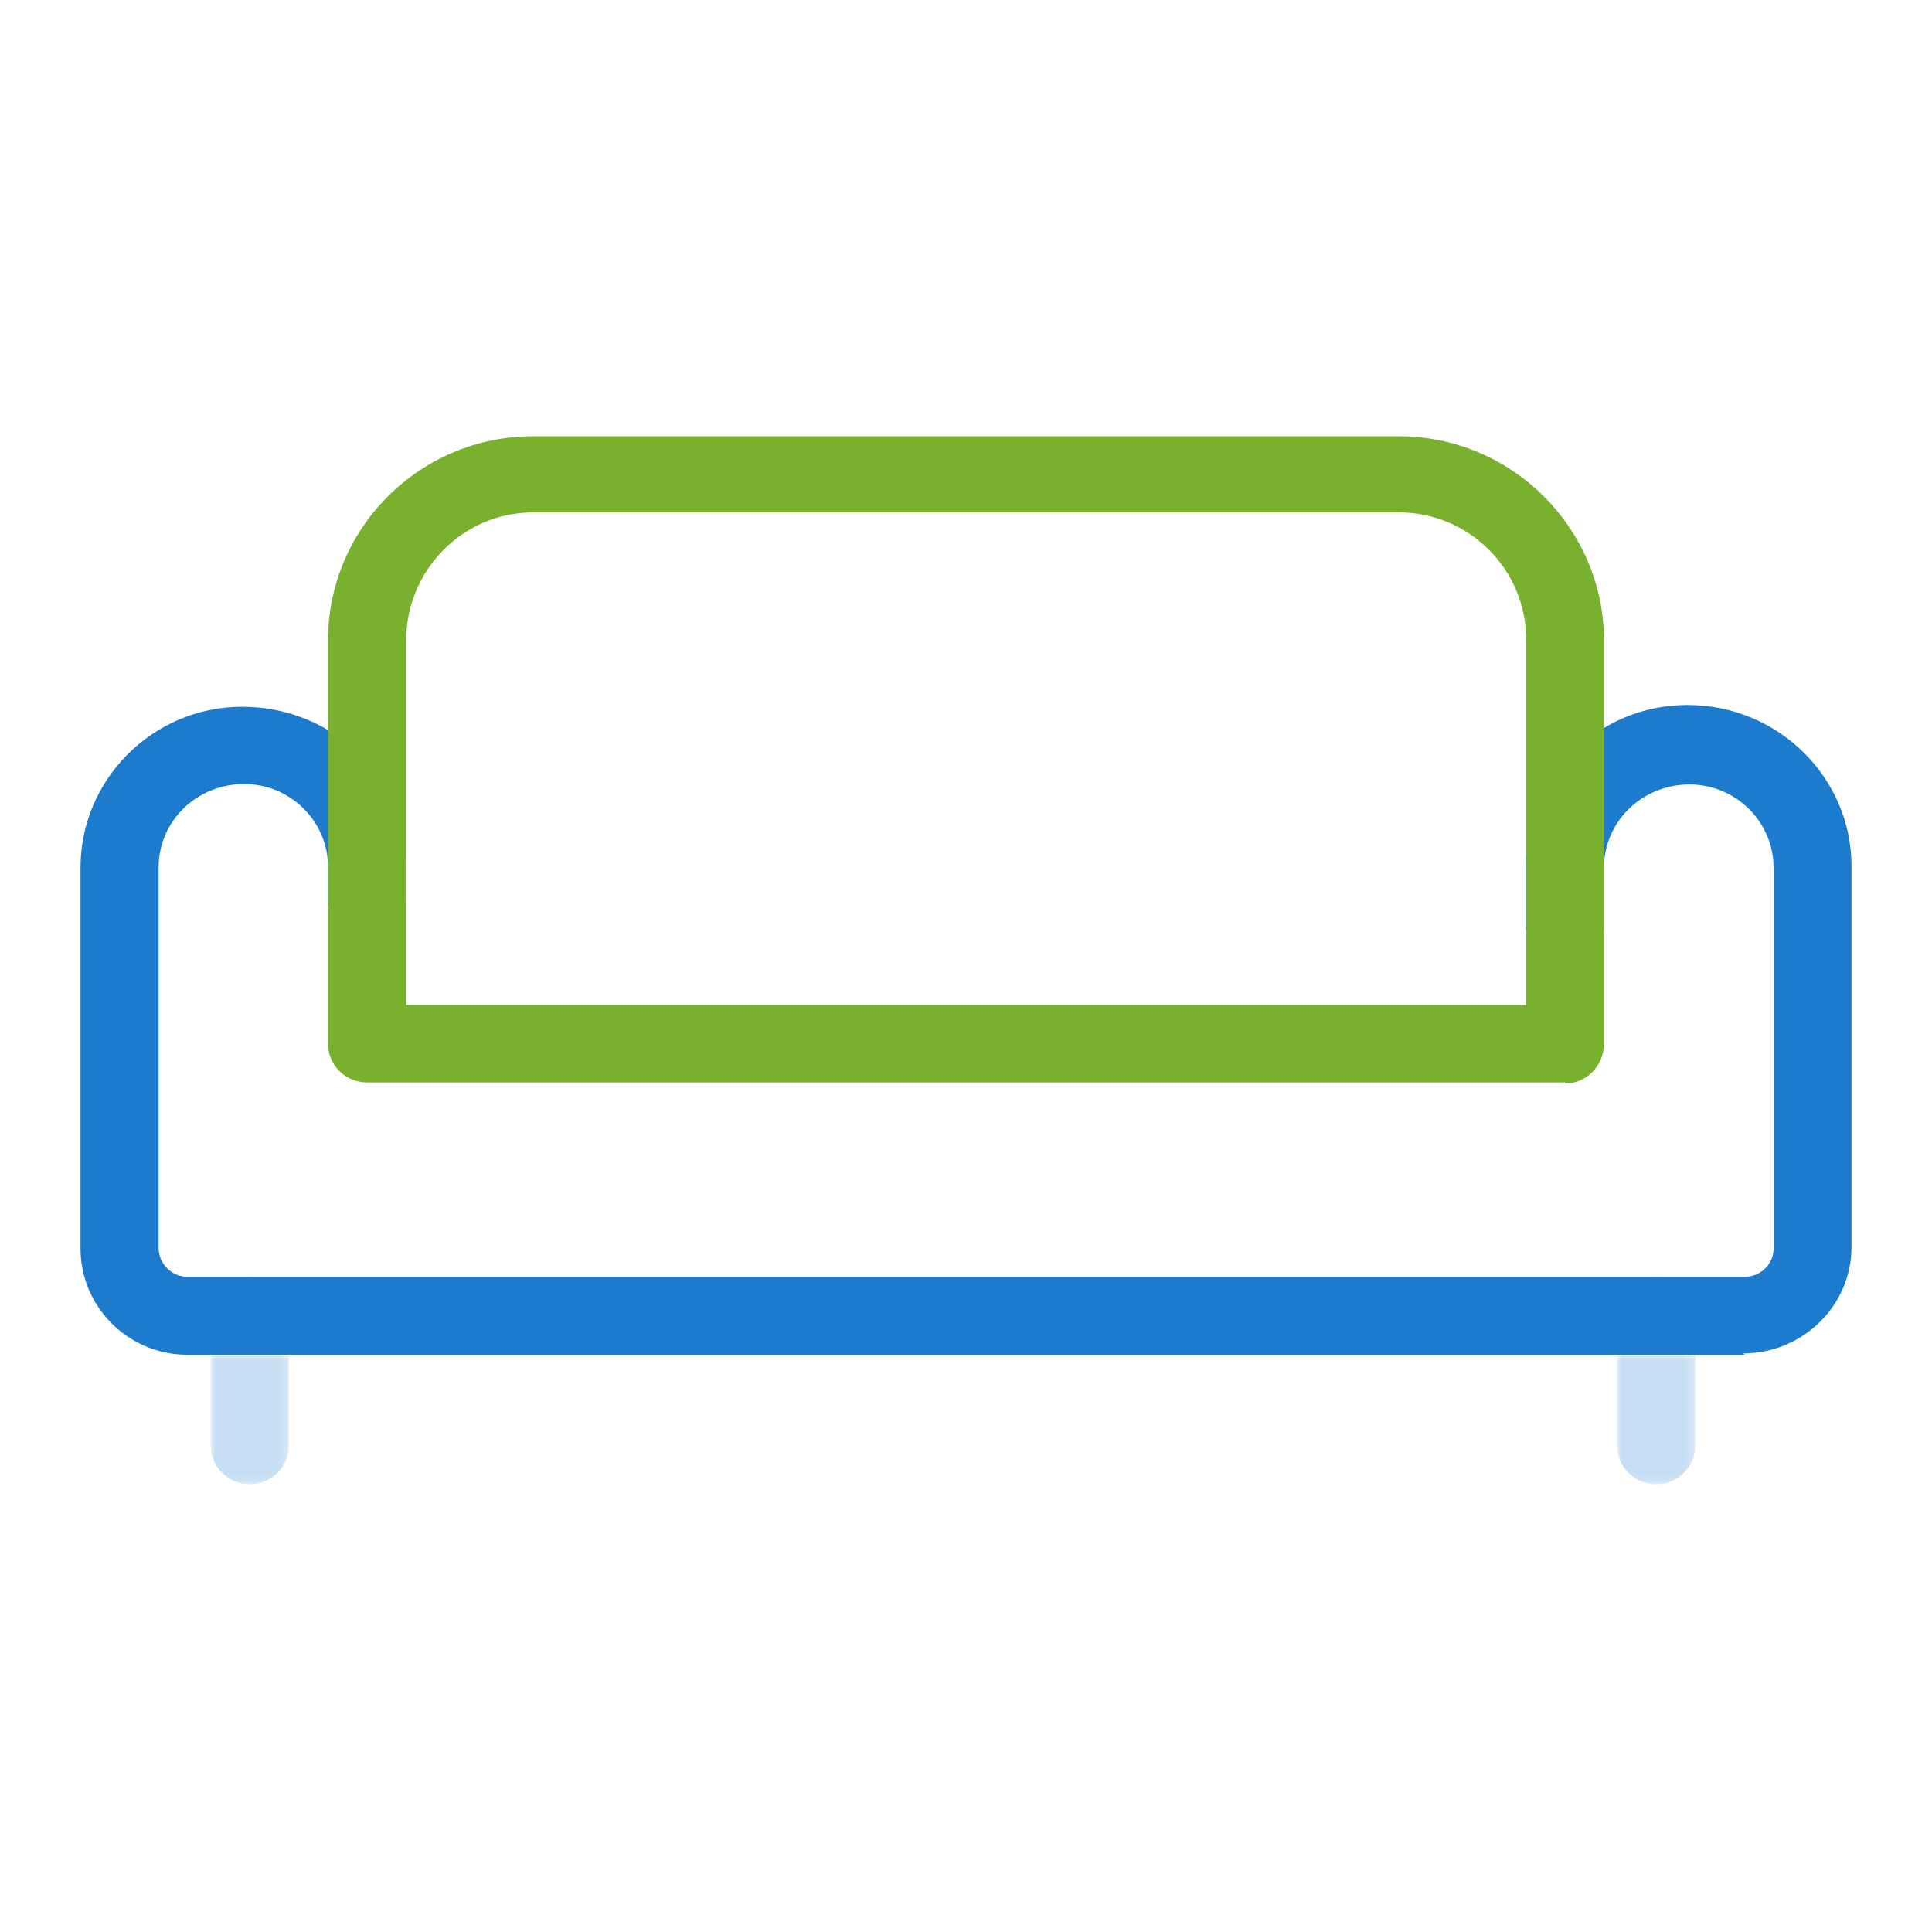 <?xml version="1.0" encoding="UTF-8"?>
<svg width="192px" height="192px" viewBox="0 0 192 192" version="1.1" xmlns="http://www.w3.org/2000/svg" xmlns:xlink="http://www.w3.org/1999/xlink">
    <!-- Generator: Sketch 46.2 (44496) - http://www.bohemiancoding.com/sketch -->
    <title>ic_Home _ DIY</title>
    <desc>Created with Sketch.</desc>
    <defs>
        <polygon id="path-1" points="7.766 12.87 0 12.87 0 0 7.766 0"></polygon>
        <polygon id="path-3" points="7.766 12.87 0 12.87 0 0 7.766 0"></polygon>
    </defs>
    <g id="Page-1" stroke="none" stroke-width="1" fill="none" fill-rule="evenodd">
        <g id="ic_Home-_-DIY">
            <g id="Home-_-DIY" transform="translate(8, 8)">
                <polygon id="Shape" points="0 0 176 0 176 176 0 176"></polygon>
                <path d="M165.396,126.632 L10.604,126.632 C4.752,126.632 0,121.88 0,116.072 L0,78.232 C0,69.432 7.216,62.238 16.06,62.238 C25.146,62.238 32.34,69.278 32.34,78.078 L32.34,81.4 C32.34,83.556 30.624,85.294 28.468,85.294 C26.334,85.294 24.596,83.534 24.596,81.422 L24.596,78.122 C24.596,73.634 20.856,69.916 16.28,69.916 C11.484,69.916 7.766,73.656 7.766,78.188 L7.766,116.028 C7.766,117.568 9.042,118.888 10.626,118.888 L165.396,118.888 C166.936,118.888 168.256,117.656 168.256,116.094 L168.256,78.254 C168.256,73.678 164.516,69.96 159.896,69.96 C155.144,69.96 151.404,73.7 151.404,78.21 L151.404,84.15 C151.404,86.24 149.644,87.978 147.532,87.978 C145.376,87.978 143.638,86.218 143.638,84.062 L143.638,78.122 C143.638,69.322 150.678,62.062 159.698,62.062 C168.718,62.062 176,69.256 176,78.1 L176,115.94 C176,121.748 171.16,126.5 165.22,126.5" id="Shape" fill="#1D7BCE" fill-rule="nonzero"></path>
                <g id="Group" transform="translate(12.94, 126.632)">
                    <g id="Clipped">
                        <mask id="mask-2" fill="white">
                            <use xlink:href="#path-1"></use>
                        </mask>
                        <g id="a"></g>
                        <path d="M7.766,0 L0,0 L0,9.02 C0,11.154 1.76,12.87 3.872,12.87 C6.028,12.87 7.766,11.154 7.766,9.02 L7.766,0" id="Shape" fill="#C6DEF3" fill-rule="nonzero" mask="url(#mask-2)"></path>
                    </g>
                </g>
                <path d="M16.83,118.91 C14.674,118.91 12.936,120.67 12.936,122.76 L12.936,126.632 L20.68,126.632 L20.68,122.76 C20.68,120.648 18.964,118.91 16.83,118.91" id="Shape" fill="#1D7BCE" fill-rule="nonzero"></path>
                <g id="Group" transform="translate(152.706, 126.632)">
                    <g id="Clipped">
                        <mask id="mask-4" fill="white">
                            <use xlink:href="#path-3"></use>
                        </mask>
                        <g id="c"></g>
                        <path d="M7.766,0 L0,0 L0,9.02 C0,11.154 1.76,12.87 3.872,12.87 C6.028,12.87 7.766,11.154 7.766,9.02 L7.766,0" id="Shape" fill="#C6DEF3" fill-rule="nonzero" mask="url(#mask-4)"></path>
                    </g>
                </g>
                <path d="M156.596,118.91 C154.44,118.91 152.702,120.67 152.702,122.76 L152.702,126.632 L160.6,126.632 L160.6,122.76 C160.6,120.648 158.84,118.91 156.728,118.91" id="Shape" fill="#1D7BCE" fill-rule="nonzero"></path>
                <path d="M32.34,91.872 L143.66,91.872 L143.66,55.506 C143.66,48.576 137.984,42.922 131.01,42.922 L44.99,42.922 C38.016,42.922 32.362,48.642 32.362,55.682 L32.362,91.982 L32.34,91.872 Z M147.532,99.572 L28.468,99.572 C26.334,99.572 24.596,97.856 24.596,95.722 L24.596,55.66 C24.596,44.44 33.748,35.354 44.99,35.354 L131.01,35.354 C142.23,35.354 151.404,44.484 151.404,55.682 L151.404,95.722 C151.404,97.922 149.644,99.682 147.532,99.682 L147.532,99.572 Z" id="Shape" fill="#79B02E" fill-rule="nonzero"></path>
            </g>
        </g>
    </g>
</svg>